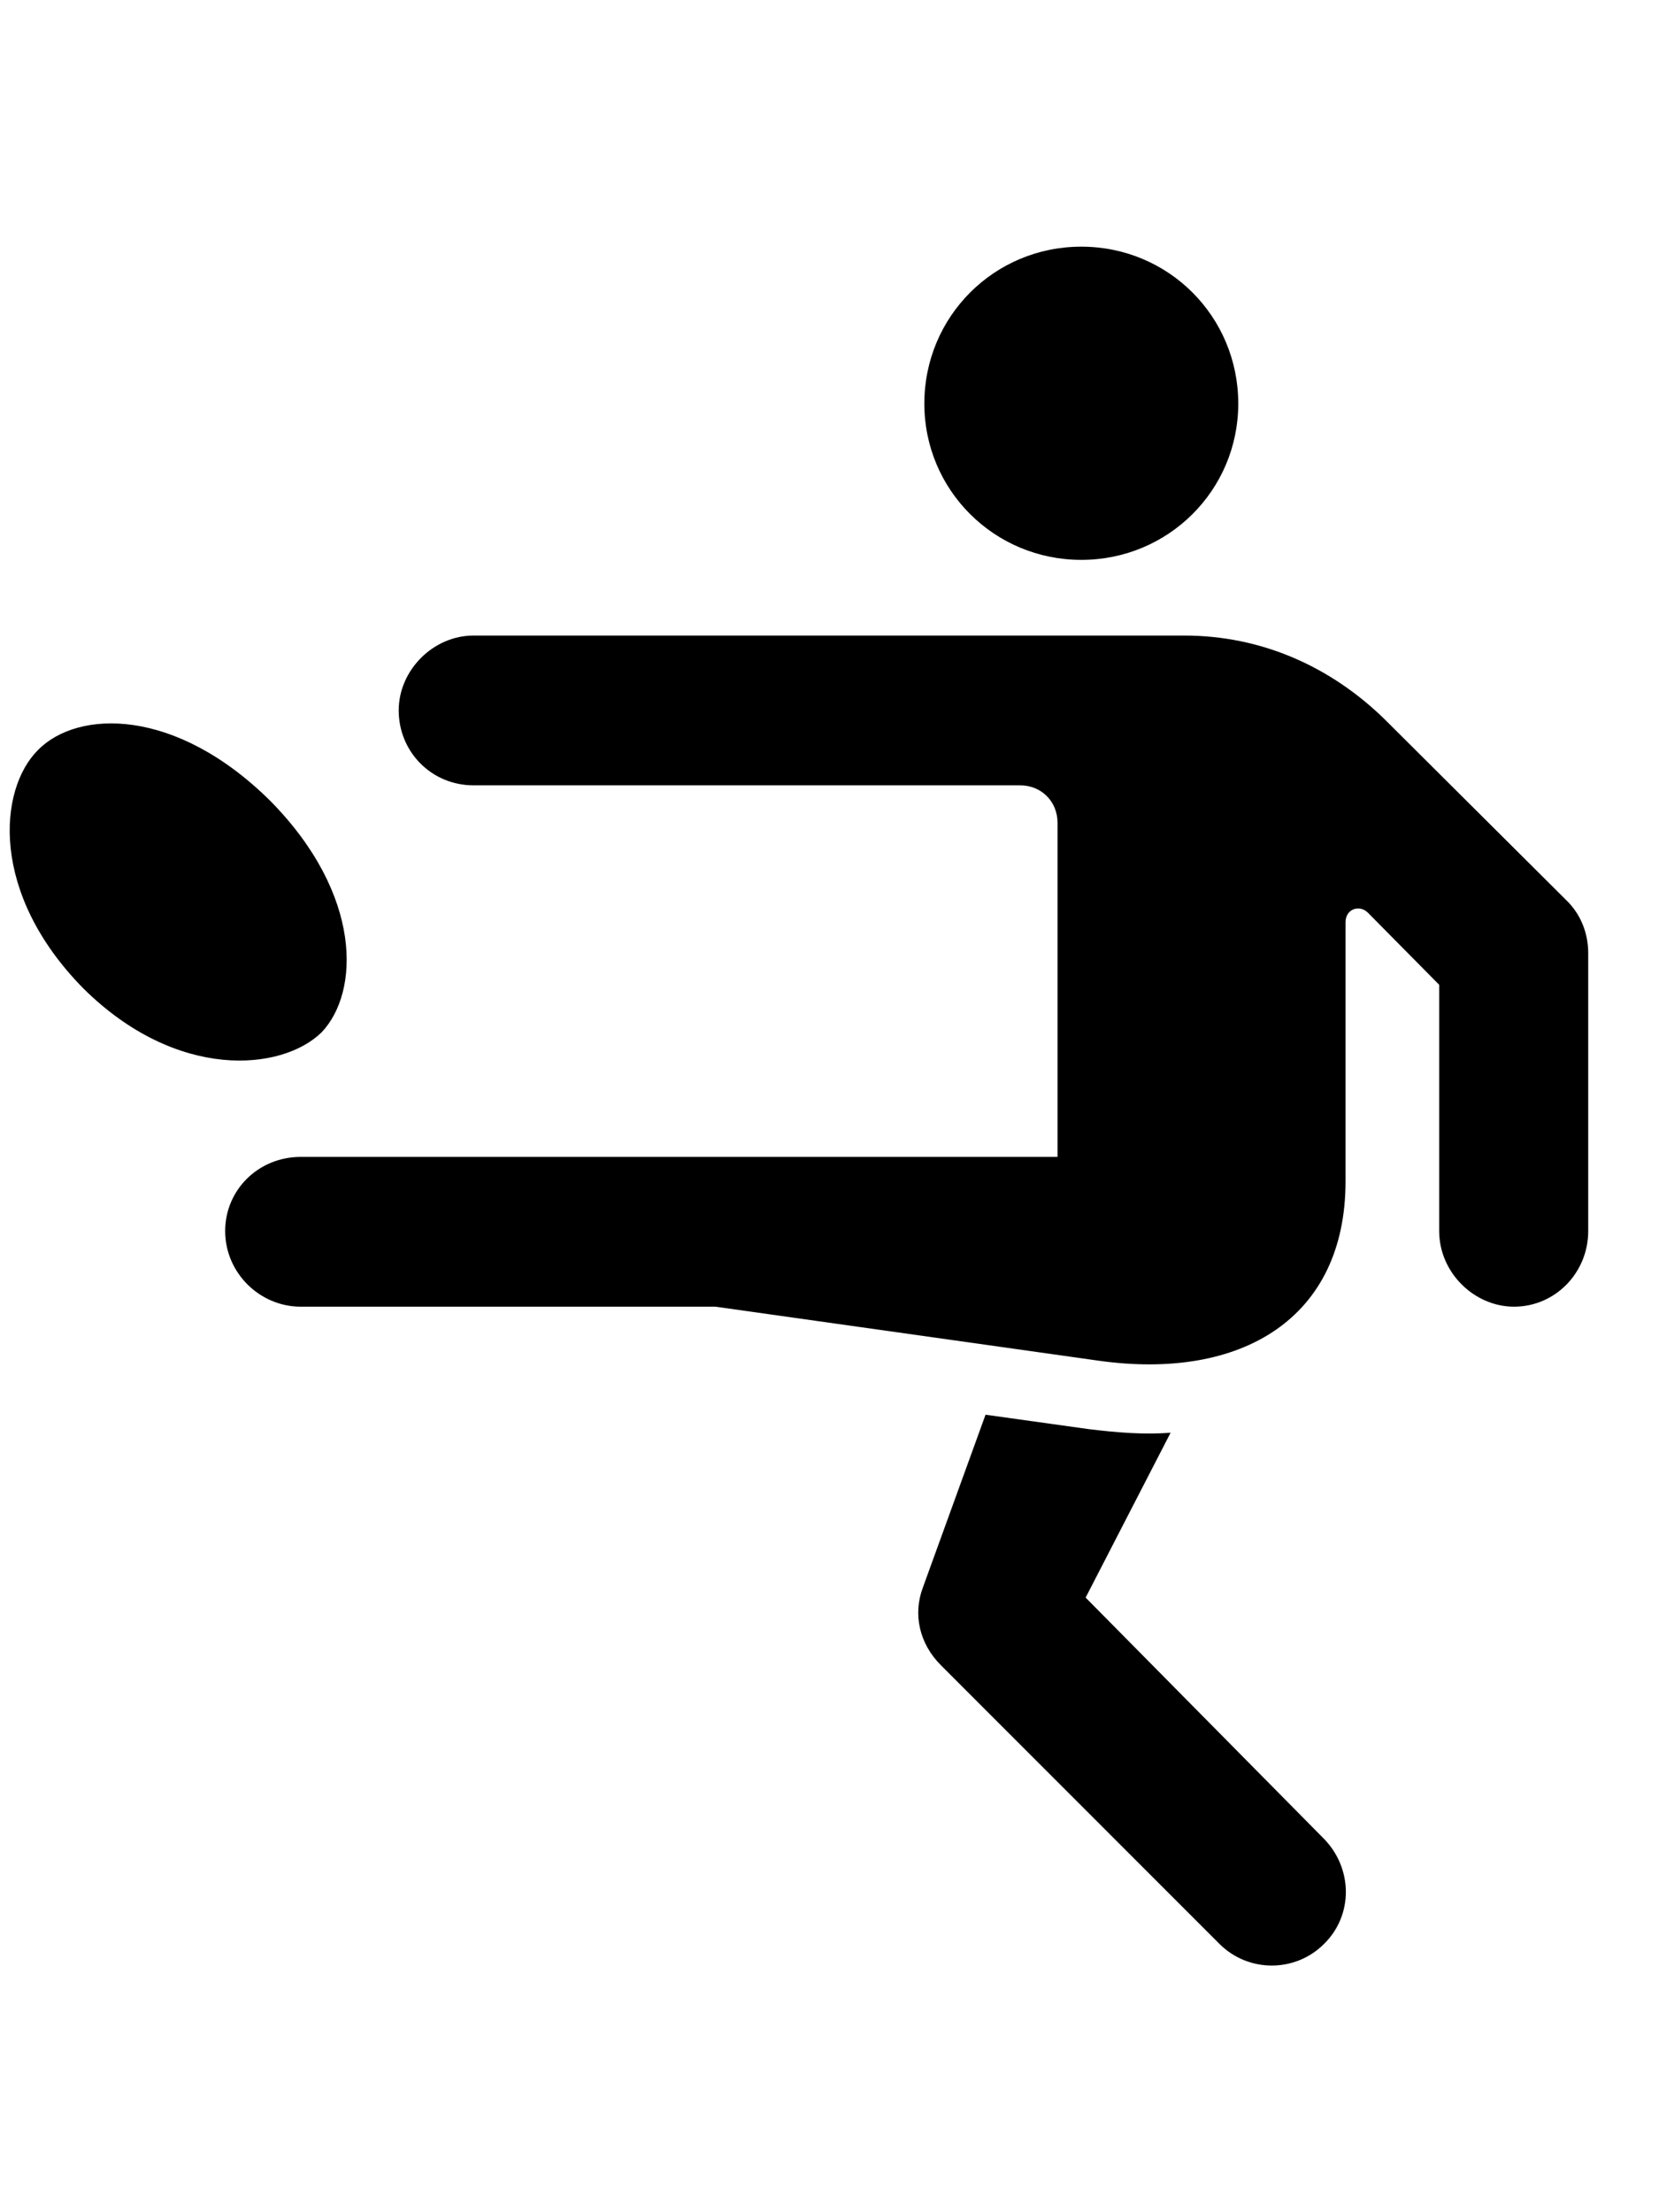 <svg
	color="rgb(0, 0, 0)"
	viewBox="0 0 18 24"
	fill="none"
	xmlns="http://www.w3.org/2000/svg"
>
	<path
		d="M11.732 6.074C12.678 6.074 13.435 5.316 13.435 4.379C13.435 3.434 12.678 2.676 11.732 2.676C10.787 2.676 10.029 3.434 10.029 4.379C10.029 5.316 10.787 6.074 11.732 6.074ZM3.263 14.176H7.763L11.92 14.762C13.474 14.98 14.599 14.301 14.599 12.816V10.004C14.599 9.863 14.748 9.809 14.842 9.902L15.615 10.684V13.355C15.615 13.809 15.998 14.176 16.427 14.176C16.873 14.176 17.232 13.809 17.232 13.355V10.34C17.232 10.129 17.154 9.918 16.99 9.762L15.021 7.801C14.435 7.23 13.685 6.895 12.849 6.895H5.138C4.701 6.895 4.326 7.27 4.326 7.707C4.326 8.16 4.685 8.52 5.138 8.52H11.068C11.303 8.52 11.474 8.699 11.474 8.926V12.551H3.263C2.803 12.551 2.443 12.91 2.443 13.355C2.443 13.809 2.818 14.176 3.263 14.176ZM0.904 10.723C1.92 11.73 3.06 11.621 3.49 11.199C3.904 10.762 3.935 9.707 2.935 8.691C1.904 7.668 0.842 7.699 0.412 8.137C-0.018 8.566 -0.112 9.691 0.904 10.723ZM13.232 21.09C13.545 21.402 14.053 21.402 14.365 21.09C14.685 20.777 14.678 20.27 14.365 19.949L11.779 17.332L12.701 15.543C12.428 15.566 12.123 15.543 11.81 15.504L10.693 15.348L10.013 17.223C9.904 17.512 9.974 17.832 10.209 18.066L13.232 21.09Z"
		fill="currentColor"
	/>
</svg>
